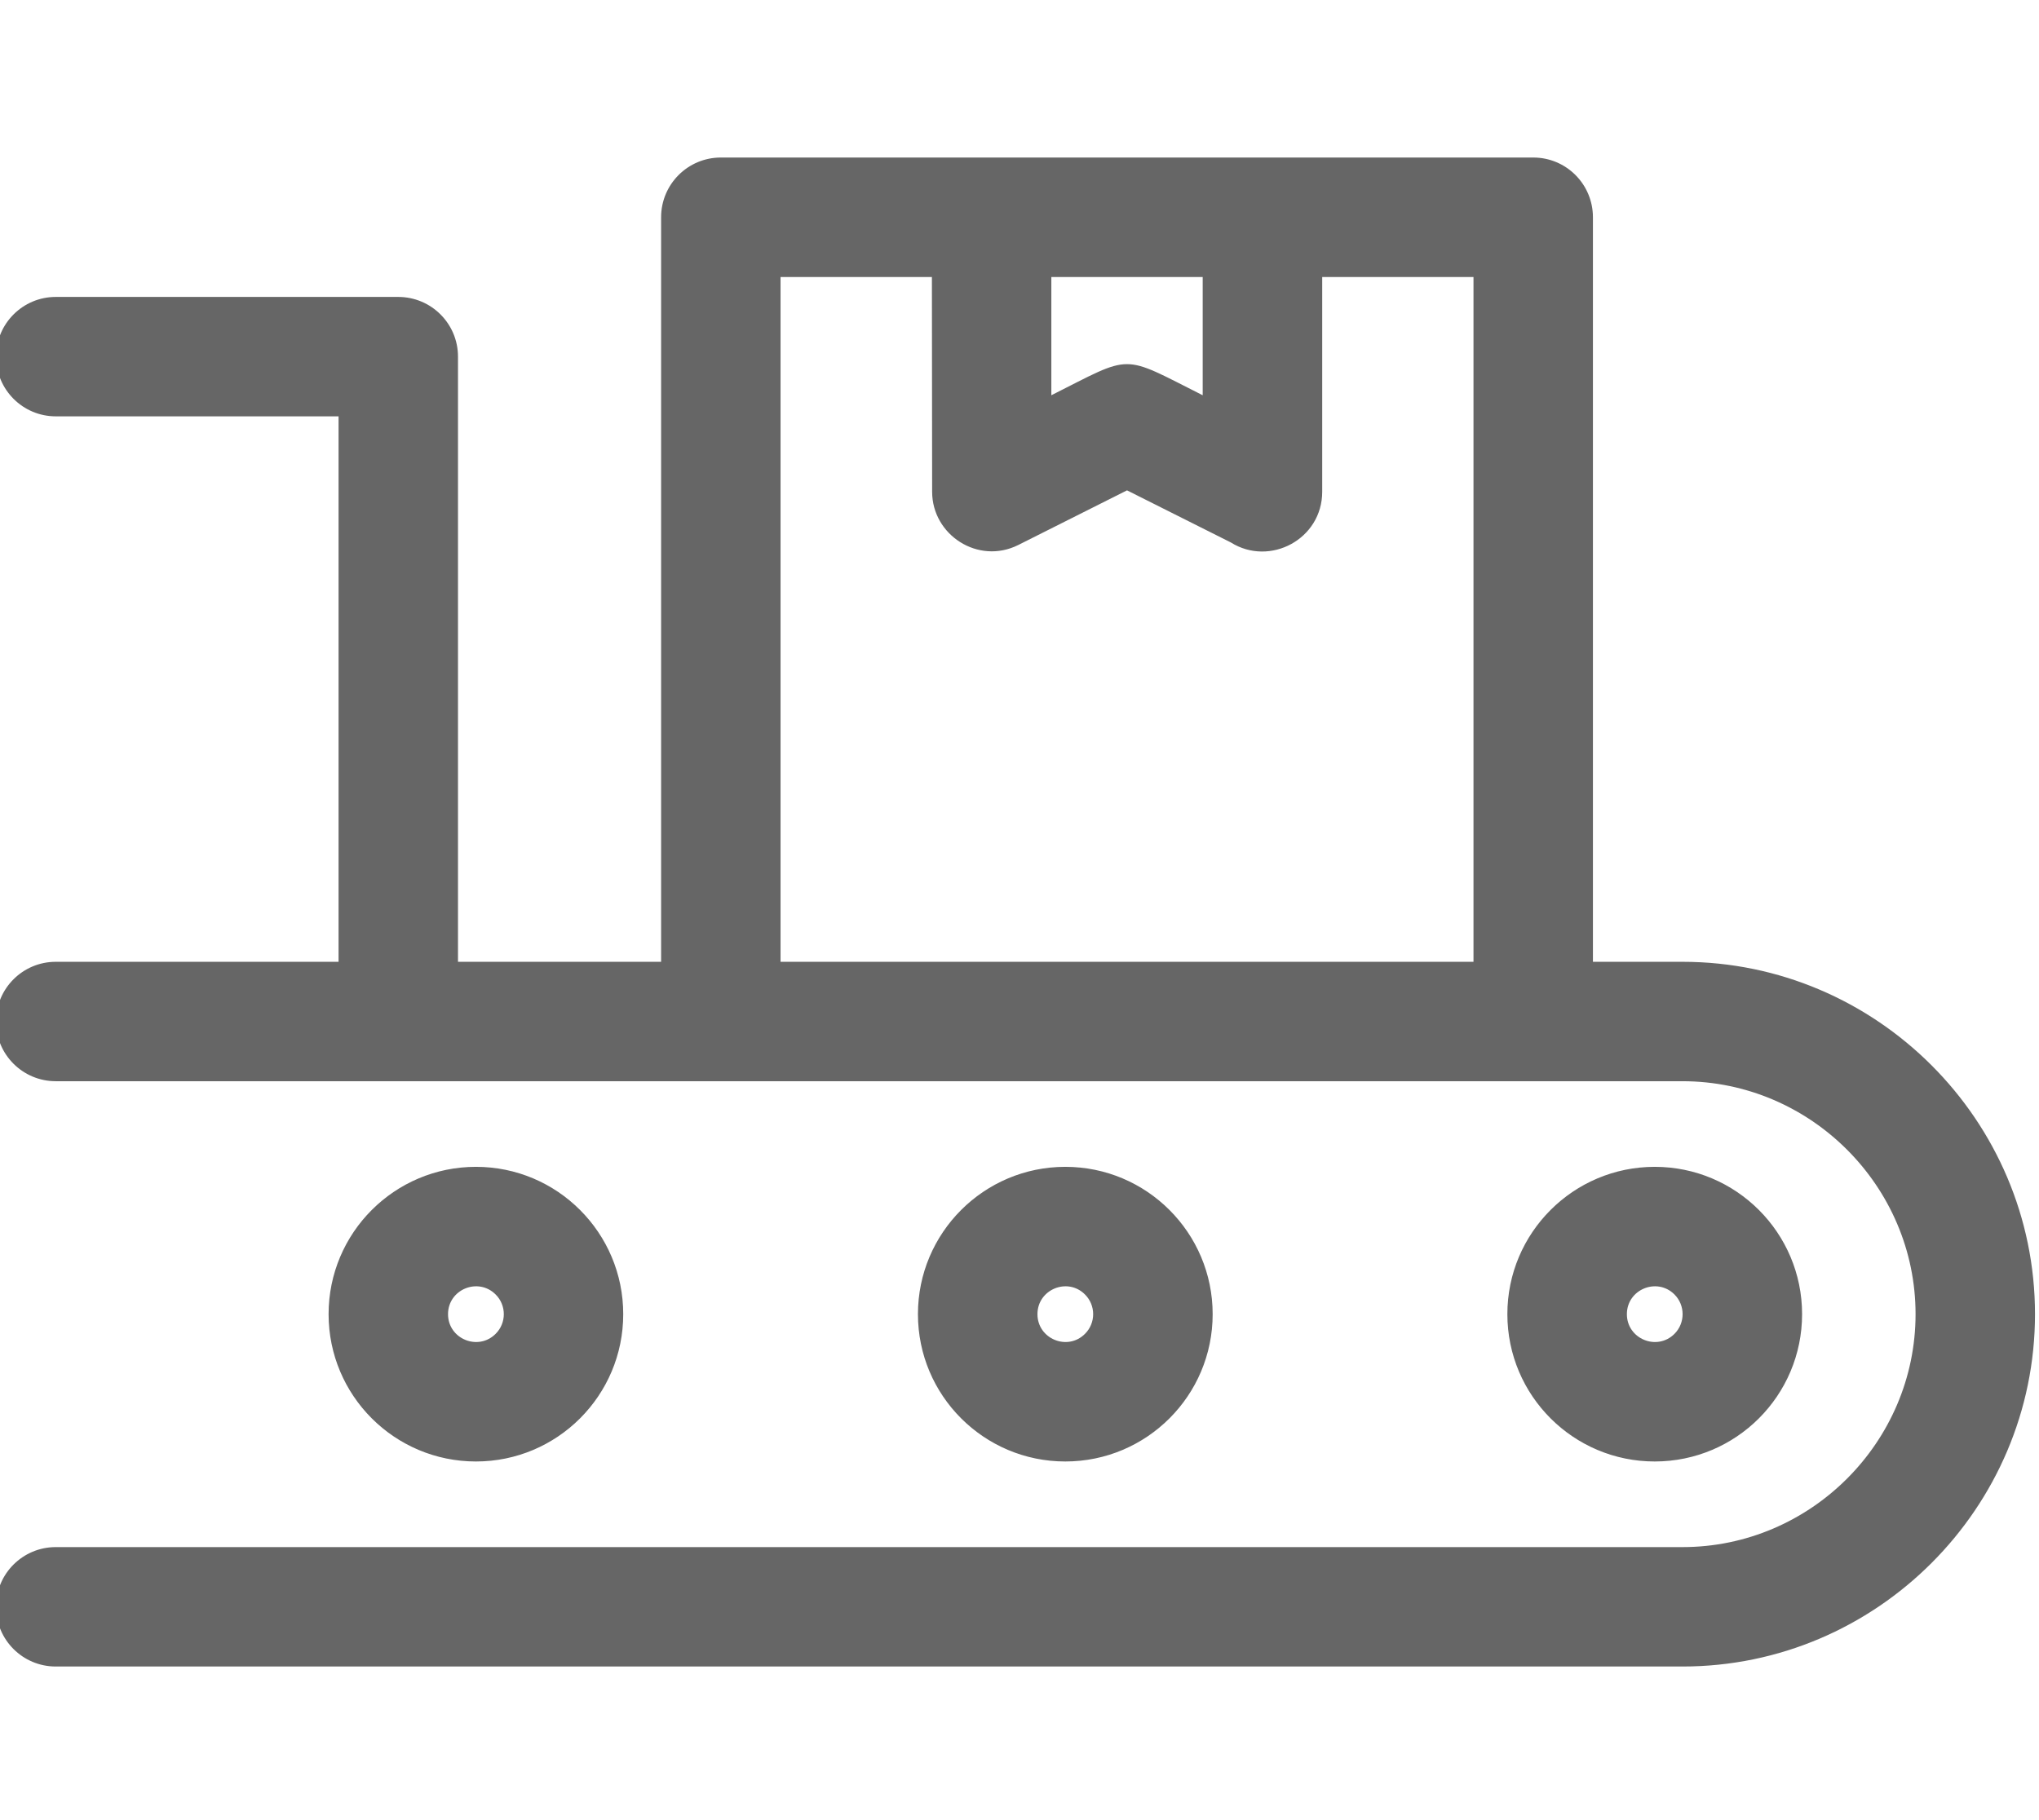 <svg width="56" height="50" viewBox="0 0 26 20" fill="none" xmlns="http://www.w3.org/2000/svg">
<path fill-rule="evenodd" clip-rule="evenodd" d="M0.711 12.183C0.29 12.183 -0.051 11.842 -0.051 11.422C-0.051 11.001 0.29 10.66 0.711 10.66H4.317V3.703H0.711C0.291 3.703 -0.05 3.362 -0.05 2.941C-0.05 2.521 0.291 2.18 0.711 2.18H5.078C5.499 2.18 5.84 2.521 5.84 2.941V10.66H8.43V1.164C8.43 0.743 8.771 0.402 9.192 0.402H19.551C19.972 0.402 20.312 0.743 20.312 1.164V10.66H21.455C23.928 10.66 25.949 12.681 25.949 15.154C25.949 17.627 23.928 19.648 21.455 19.648H0.711C0.29 19.648 -0.051 19.307 -0.051 18.886C-0.051 18.466 0.29 18.125 0.711 18.125H21.455C23.087 18.125 24.426 16.786 24.426 15.154C24.426 13.522 23.087 12.183 21.455 12.183H0.711ZM16.86 1.926V4.665C16.86 5.269 16.193 5.624 15.694 5.311L14.371 4.647L12.984 5.344C12.474 5.599 11.886 5.217 11.886 4.665L11.883 1.926H9.953V10.66H18.789V1.926H16.86ZM15.336 1.926H13.406V3.434C14.456 2.906 14.283 2.904 15.336 3.434V1.926ZM6.069 13.275C5.031 13.275 4.19 14.117 4.19 15.154C4.19 16.192 5.031 17.033 6.069 17.033C7.106 17.033 7.947 16.192 7.947 15.154C7.947 14.117 7.106 13.275 6.069 13.275ZM6.32 14.903C6.097 14.68 5.713 14.838 5.713 15.154C5.713 15.47 6.097 15.628 6.32 15.405C6.459 15.267 6.459 15.041 6.32 14.903ZM13.584 13.275C12.547 13.275 11.705 14.117 11.705 15.154C11.705 16.192 12.547 17.033 13.584 17.033C14.622 17.033 15.463 16.192 15.463 15.154C15.463 14.117 14.622 13.275 13.584 13.275ZM13.835 14.903C13.613 14.68 13.229 14.838 13.229 15.154C13.229 15.47 13.613 15.628 13.835 15.405C13.974 15.267 13.974 15.041 13.835 14.903ZM21.1 13.275C20.063 13.275 19.221 14.117 19.221 15.154C19.221 16.192 20.063 17.033 21.1 17.033C22.138 17.033 22.979 16.192 22.979 15.154C22.979 14.117 22.138 13.275 21.1 13.275ZM21.352 14.903C21.129 14.68 20.745 14.838 20.745 15.154C20.745 15.47 21.129 15.628 21.352 15.405C21.49 15.267 21.49 15.041 21.352 14.903Z" fill="black" fill-opacity="0.6"/>
</svg>
